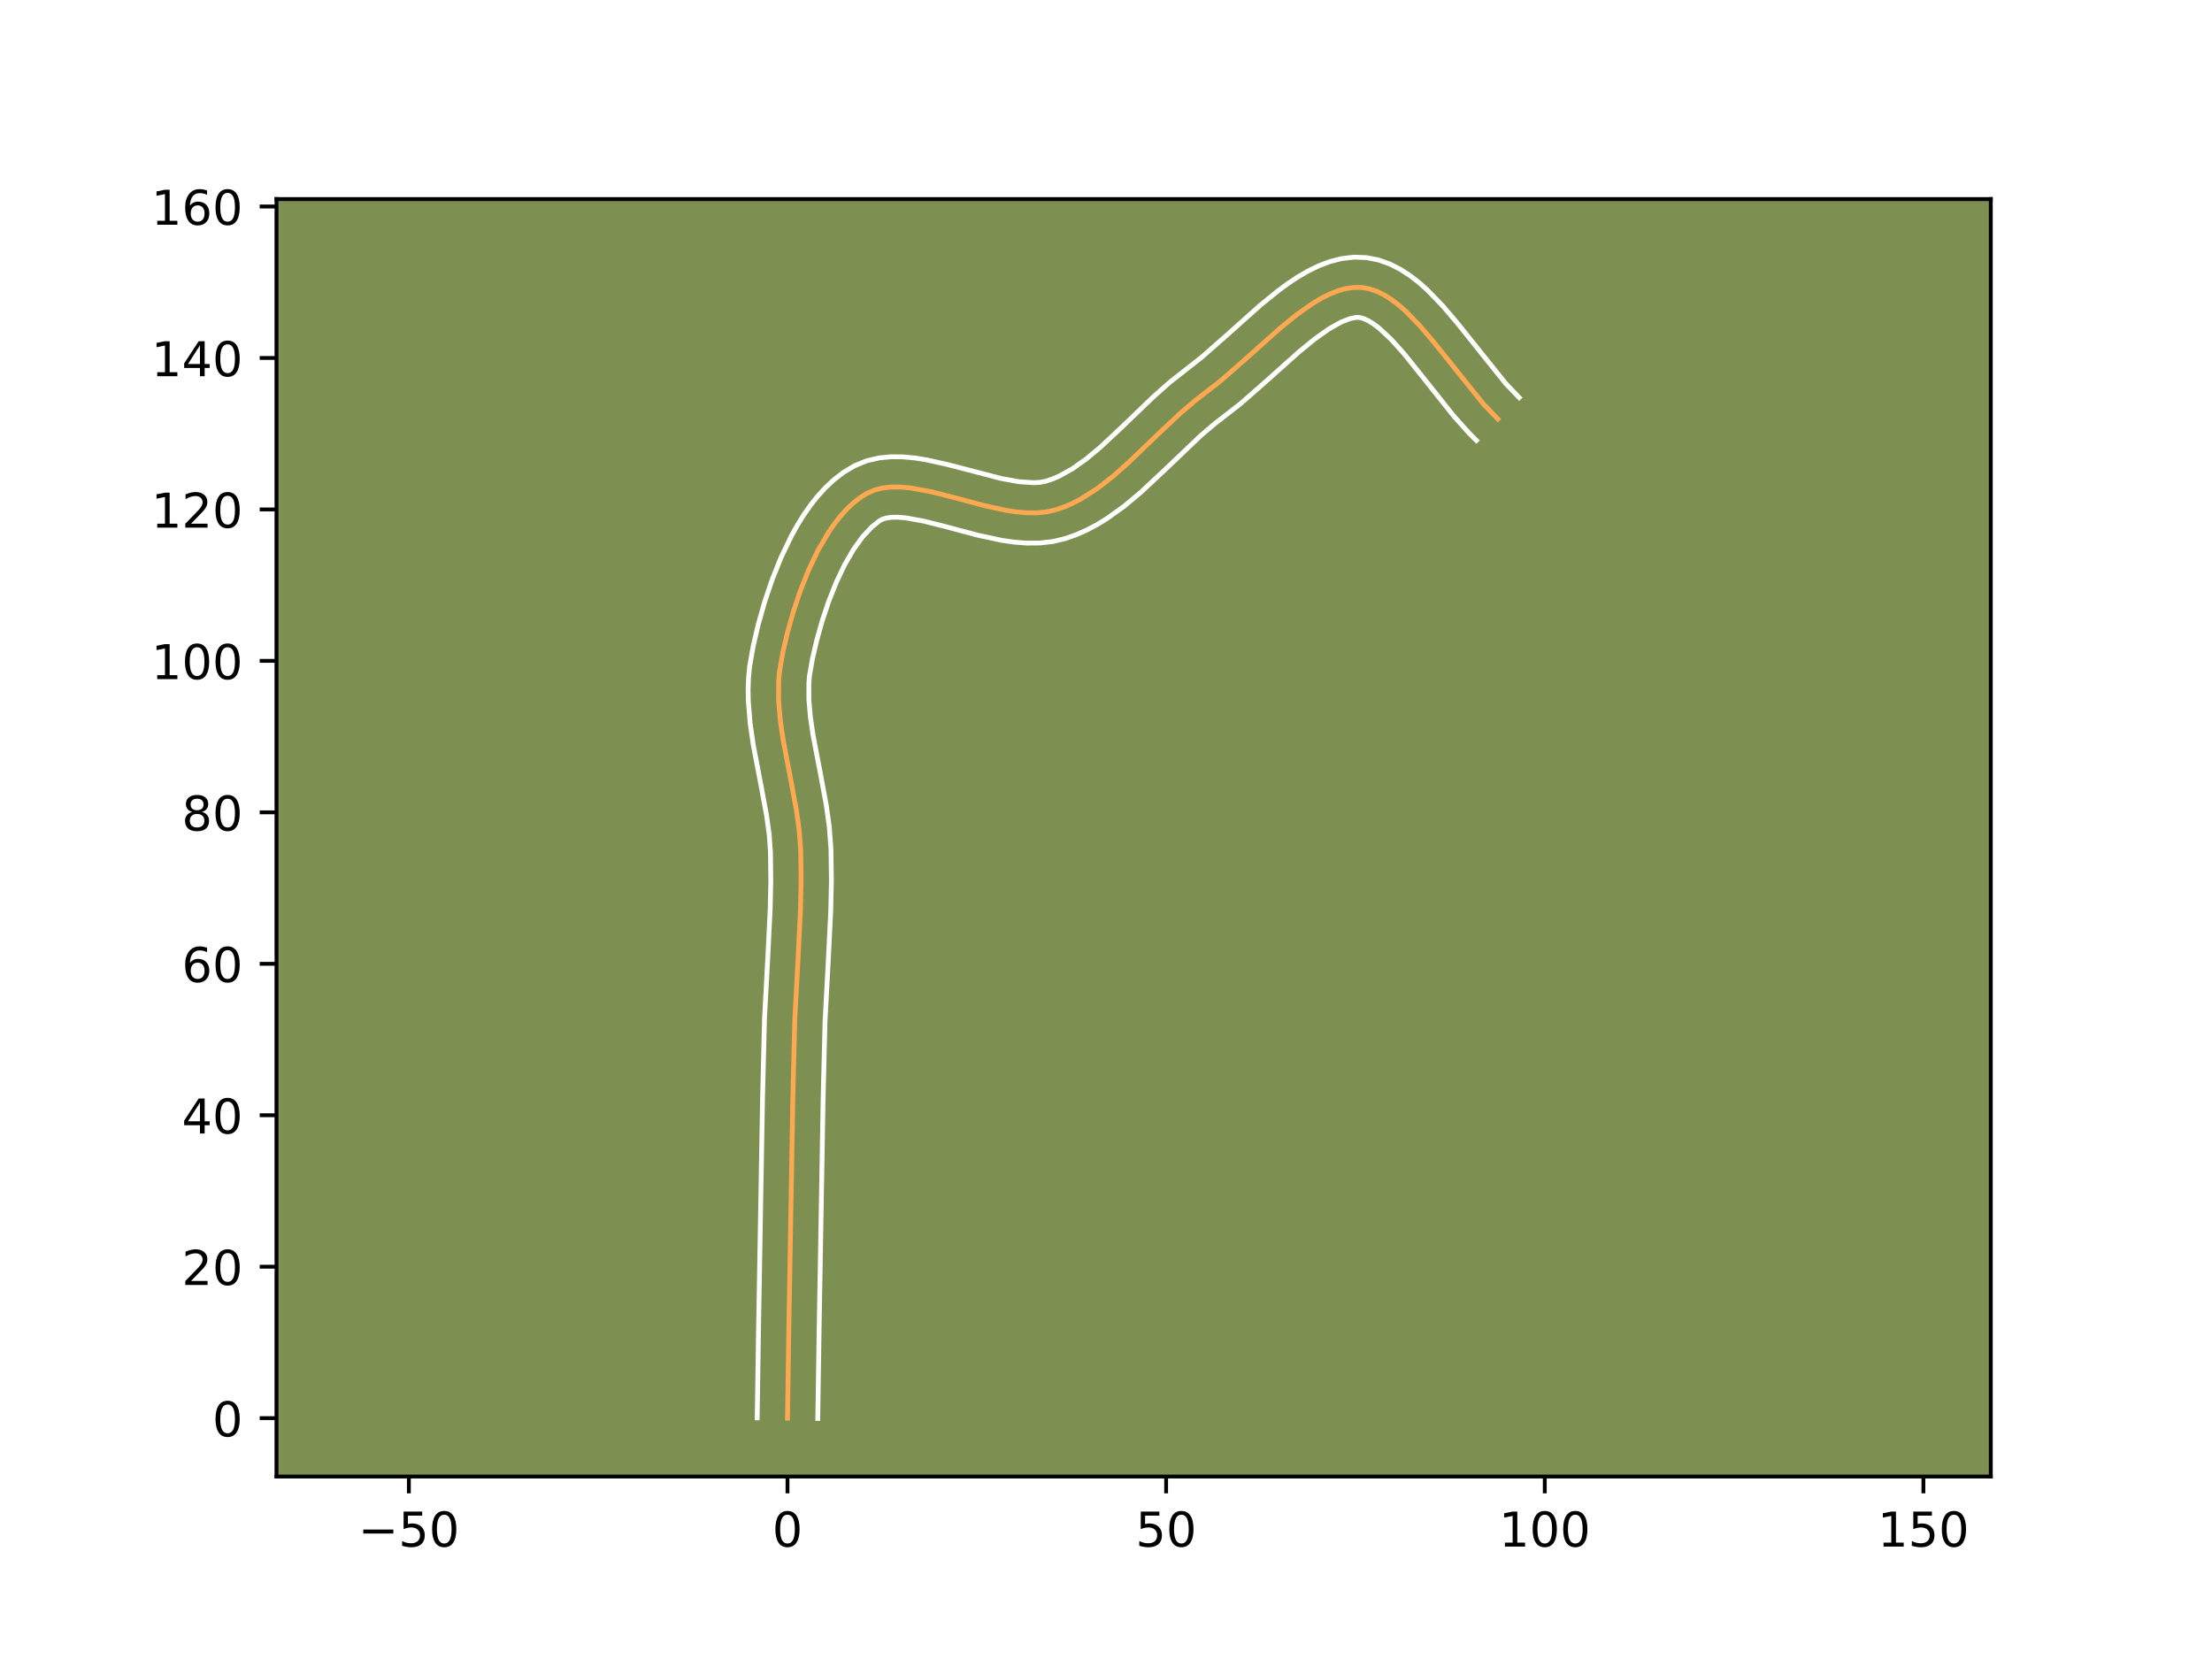 <?xml version="1.0" encoding="utf-8" standalone="no"?>
<!DOCTYPE svg PUBLIC "-//W3C//DTD SVG 1.1//EN"
  "http://www.w3.org/Graphics/SVG/1.1/DTD/svg11.dtd">
<!-- Created with matplotlib (https://matplotlib.org/) -->
<svg height="345.6pt" version="1.1" viewBox="0 0 460.8 345.6" width="460.8pt" xmlns="http://www.w3.org/2000/svg" xmlns:xlink="http://www.w3.org/1999/xlink">
 <defs>
  <style type="text/css">*{stroke-linecap:butt;stroke-linejoin:round;}</style>
 </defs>
 <g id="figure_1">
  <g id="patch_1">
   <path d="M 0 345.6 
L 460.8 345.6 
L 460.8 0 
L 0 0 
z
" style="fill:#ffffff;"/>
  </g>
  <g id="axes_1">
   <g id="patch_2">
    <path d="M 57.6 307.584 
L 414.72 307.584 
L 414.72 41.472 
L 57.6 41.472 
z
" style="fill:#7d9051;"/>
   </g>
   <g id="matplotlib.axis_1">
    <g id="xtick_1">
     <g id="line2d_1">
      <defs>
       <path d="M 0 0 
L 0 3.5 
" id="m5ad5462036" style="stroke:#000000;stroke-width:0.8;"/>
      </defs>
      <g>
       <use style="stroke:#000000;stroke-width:0.8;" x="85.172" xlink:href="#m5ad5462036" y="307.584"/>
      </g>
     </g>
     <g id="text_1">
      <!-- −50 -->
      <g transform="translate(74.62 322.182)scale(0.1 -0.1)">
       <defs>
        <path d="M 10.594 35.5 
L 73.188 35.5 
L 73.188 27.203 
L 10.594 27.203 
z
" id="DejaVuSans-8722"/>
        <path d="M 10.797 72.906 
L 49.516 72.906 
L 49.516 64.594 
L 19.828 64.594 
L 19.828 46.734 
Q 21.969 47.469 24.109 47.828 
Q 26.266 48.188 28.422 48.188 
Q 40.625 48.188 47.75 41.5 
Q 54.891 34.812 54.891 23.391 
Q 54.891 11.625 47.562 5.094 
Q 40.234 -1.422 26.906 -1.422 
Q 22.312 -1.422 17.547 -0.641 
Q 12.797 0.141 7.719 1.703 
L 7.719 11.625 
Q 12.109 9.234 16.797 8.062 
Q 21.484 6.891 26.703 6.891 
Q 35.156 6.891 40.078 11.328 
Q 45.016 15.766 45.016 23.391 
Q 45.016 31 40.078 35.438 
Q 35.156 39.891 26.703 39.891 
Q 22.75 39.891 18.812 39.016 
Q 14.891 38.141 10.797 36.281 
z
" id="DejaVuSans-53"/>
        <path d="M 31.781 66.406 
Q 24.172 66.406 20.328 58.906 
Q 16.5 51.422 16.5 36.375 
Q 16.5 21.391 20.328 13.891 
Q 24.172 6.391 31.781 6.391 
Q 39.453 6.391 43.281 13.891 
Q 47.125 21.391 47.125 36.375 
Q 47.125 51.422 43.281 58.906 
Q 39.453 66.406 31.781 66.406 
z
M 31.781 74.219 
Q 44.047 74.219 50.516 64.516 
Q 56.984 54.828 56.984 36.375 
Q 56.984 17.969 50.516 8.266 
Q 44.047 -1.422 31.781 -1.422 
Q 19.531 -1.422 13.062 8.266 
Q 6.594 17.969 6.594 36.375 
Q 6.594 54.828 13.062 64.516 
Q 19.531 74.219 31.781 74.219 
z
" id="DejaVuSans-48"/>
       </defs>
       <use xlink:href="#DejaVuSans-8722"/>
       <use x="83.789" xlink:href="#DejaVuSans-53"/>
       <use x="147.412" xlink:href="#DejaVuSans-48"/>
      </g>
     </g>
    </g>
    <g id="xtick_2">
     <g id="line2d_2">
      <g>
       <use style="stroke:#000000;stroke-width:0.8;" x="164.049" xlink:href="#m5ad5462036" y="307.584"/>
      </g>
     </g>
     <g id="text_2">
      <!-- 0 -->
      <g transform="translate(160.868 322.182)scale(0.1 -0.1)">
       <use xlink:href="#DejaVuSans-48"/>
      </g>
     </g>
    </g>
    <g id="xtick_3">
     <g id="line2d_3">
      <g>
       <use style="stroke:#000000;stroke-width:0.8;" x="242.926" xlink:href="#m5ad5462036" y="307.584"/>
      </g>
     </g>
     <g id="text_3">
      <!-- 50 -->
      <g transform="translate(236.563 322.182)scale(0.1 -0.1)">
       <use xlink:href="#DejaVuSans-53"/>
       <use x="63.623" xlink:href="#DejaVuSans-48"/>
      </g>
     </g>
    </g>
    <g id="xtick_4">
     <g id="line2d_4">
      <g>
       <use style="stroke:#000000;stroke-width:0.8;" x="321.803" xlink:href="#m5ad5462036" y="307.584"/>
      </g>
     </g>
     <g id="text_4">
      <!-- 100 -->
      <g transform="translate(312.259 322.182)scale(0.1 -0.1)">
       <defs>
        <path d="M 12.406 8.297 
L 28.516 8.297 
L 28.516 63.922 
L 10.984 60.406 
L 10.984 69.391 
L 28.422 72.906 
L 38.281 72.906 
L 38.281 8.297 
L 54.391 8.297 
L 54.391 0 
L 12.406 0 
z
" id="DejaVuSans-49"/>
       </defs>
       <use xlink:href="#DejaVuSans-49"/>
       <use x="63.623" xlink:href="#DejaVuSans-48"/>
       <use x="127.246" xlink:href="#DejaVuSans-48"/>
      </g>
     </g>
    </g>
    <g id="xtick_5">
     <g id="line2d_5">
      <g>
       <use style="stroke:#000000;stroke-width:0.8;" x="400.68" xlink:href="#m5ad5462036" y="307.584"/>
      </g>
     </g>
     <g id="text_5">
      <!-- 150 -->
      <g transform="translate(391.136 322.182)scale(0.1 -0.1)">
       <use xlink:href="#DejaVuSans-49"/>
       <use x="63.623" xlink:href="#DejaVuSans-53"/>
       <use x="127.246" xlink:href="#DejaVuSans-48"/>
      </g>
     </g>
    </g>
   </g>
   <g id="matplotlib.axis_2">
    <g id="ytick_1">
     <g id="line2d_6">
      <defs>
       <path d="M 0 0 
L -3.5 0 
" id="mbcf8c65cbf" style="stroke:#000000;stroke-width:0.8;"/>
      </defs>
      <g>
       <use style="stroke:#000000;stroke-width:0.8;" x="57.6" xlink:href="#mbcf8c65cbf" y="295.427"/>
      </g>
     </g>
     <g id="text_6">
      <!-- 0 -->
      <g transform="translate(44.237 299.227)scale(0.1 -0.1)">
       <use xlink:href="#DejaVuSans-48"/>
      </g>
     </g>
    </g>
    <g id="ytick_2">
     <g id="line2d_7">
      <g>
       <use style="stroke:#000000;stroke-width:0.8;" x="57.6" xlink:href="#mbcf8c65cbf" y="263.876"/>
      </g>
     </g>
     <g id="text_7">
      <!-- 20 -->
      <g transform="translate(37.875 267.676)scale(0.1 -0.1)">
       <defs>
        <path d="M 19.188 8.297 
L 53.609 8.297 
L 53.609 0 
L 7.328 0 
L 7.328 8.297 
Q 12.938 14.109 22.625 23.891 
Q 32.328 33.688 34.812 36.531 
Q 39.547 41.844 41.422 45.531 
Q 43.312 49.219 43.312 52.781 
Q 43.312 58.594 39.234 62.25 
Q 35.156 65.922 28.609 65.922 
Q 23.969 65.922 18.812 64.312 
Q 13.672 62.703 7.812 59.422 
L 7.812 69.391 
Q 13.766 71.781 18.938 73 
Q 24.125 74.219 28.422 74.219 
Q 39.75 74.219 46.484 68.547 
Q 53.219 62.891 53.219 53.422 
Q 53.219 48.922 51.531 44.891 
Q 49.859 40.875 45.406 35.406 
Q 44.188 33.984 37.641 27.219 
Q 31.109 20.453 19.188 8.297 
z
" id="DejaVuSans-50"/>
       </defs>
       <use xlink:href="#DejaVuSans-50"/>
       <use x="63.623" xlink:href="#DejaVuSans-48"/>
      </g>
     </g>
    </g>
    <g id="ytick_3">
     <g id="line2d_8">
      <g>
       <use style="stroke:#000000;stroke-width:0.8;" x="57.6" xlink:href="#mbcf8c65cbf" y="232.326"/>
      </g>
     </g>
     <g id="text_8">
      <!-- 40 -->
      <g transform="translate(37.875 236.125)scale(0.1 -0.1)">
       <defs>
        <path d="M 37.797 64.312 
L 12.891 25.391 
L 37.797 25.391 
z
M 35.203 72.906 
L 47.609 72.906 
L 47.609 25.391 
L 58.016 25.391 
L 58.016 17.188 
L 47.609 17.188 
L 47.609 0 
L 37.797 0 
L 37.797 17.188 
L 4.891 17.188 
L 4.891 26.703 
z
" id="DejaVuSans-52"/>
       </defs>
       <use xlink:href="#DejaVuSans-52"/>
       <use x="63.623" xlink:href="#DejaVuSans-48"/>
      </g>
     </g>
    </g>
    <g id="ytick_4">
     <g id="line2d_9">
      <g>
       <use style="stroke:#000000;stroke-width:0.8;" x="57.6" xlink:href="#mbcf8c65cbf" y="200.775"/>
      </g>
     </g>
     <g id="text_9">
      <!-- 60 -->
      <g transform="translate(37.875 204.574)scale(0.1 -0.1)">
       <defs>
        <path d="M 33.016 40.375 
Q 26.375 40.375 22.484 35.828 
Q 18.609 31.297 18.609 23.391 
Q 18.609 15.531 22.484 10.953 
Q 26.375 6.391 33.016 6.391 
Q 39.656 6.391 43.531 10.953 
Q 47.406 15.531 47.406 23.391 
Q 47.406 31.297 43.531 35.828 
Q 39.656 40.375 33.016 40.375 
z
M 52.594 71.297 
L 52.594 62.312 
Q 48.875 64.062 45.094 64.984 
Q 41.312 65.922 37.594 65.922 
Q 27.828 65.922 22.672 59.328 
Q 17.531 52.734 16.797 39.406 
Q 19.672 43.656 24.016 45.922 
Q 28.375 48.188 33.594 48.188 
Q 44.578 48.188 50.953 41.516 
Q 57.328 34.859 57.328 23.391 
Q 57.328 12.156 50.688 5.359 
Q 44.047 -1.422 33.016 -1.422 
Q 20.359 -1.422 13.672 8.266 
Q 6.984 17.969 6.984 36.375 
Q 6.984 53.656 15.188 63.938 
Q 23.391 74.219 37.203 74.219 
Q 40.922 74.219 44.703 73.484 
Q 48.484 72.75 52.594 71.297 
z
" id="DejaVuSans-54"/>
       </defs>
       <use xlink:href="#DejaVuSans-54"/>
       <use x="63.623" xlink:href="#DejaVuSans-48"/>
      </g>
     </g>
    </g>
    <g id="ytick_5">
     <g id="line2d_10">
      <g>
       <use style="stroke:#000000;stroke-width:0.8;" x="57.6" xlink:href="#mbcf8c65cbf" y="169.224"/>
      </g>
     </g>
     <g id="text_10">
      <!-- 80 -->
      <g transform="translate(37.875 173.023)scale(0.1 -0.1)">
       <defs>
        <path d="M 31.781 34.625 
Q 24.75 34.625 20.719 30.859 
Q 16.703 27.094 16.703 20.516 
Q 16.703 13.922 20.719 10.156 
Q 24.75 6.391 31.781 6.391 
Q 38.812 6.391 42.859 10.172 
Q 46.922 13.969 46.922 20.516 
Q 46.922 27.094 42.891 30.859 
Q 38.875 34.625 31.781 34.625 
z
M 21.922 38.812 
Q 15.578 40.375 12.031 44.719 
Q 8.5 49.078 8.5 55.328 
Q 8.5 64.062 14.719 69.141 
Q 20.953 74.219 31.781 74.219 
Q 42.672 74.219 48.875 69.141 
Q 55.078 64.062 55.078 55.328 
Q 55.078 49.078 51.531 44.719 
Q 48 40.375 41.703 38.812 
Q 48.828 37.156 52.797 32.312 
Q 56.781 27.484 56.781 20.516 
Q 56.781 9.906 50.312 4.234 
Q 43.844 -1.422 31.781 -1.422 
Q 19.734 -1.422 13.25 4.234 
Q 6.781 9.906 6.781 20.516 
Q 6.781 27.484 10.781 32.312 
Q 14.797 37.156 21.922 38.812 
z
M 18.312 54.391 
Q 18.312 48.734 21.844 45.562 
Q 25.391 42.391 31.781 42.391 
Q 38.141 42.391 41.719 45.562 
Q 45.312 48.734 45.312 54.391 
Q 45.312 60.062 41.719 63.234 
Q 38.141 66.406 31.781 66.406 
Q 25.391 66.406 21.844 63.234 
Q 18.312 60.062 18.312 54.391 
z
" id="DejaVuSans-56"/>
       </defs>
       <use xlink:href="#DejaVuSans-56"/>
       <use x="63.623" xlink:href="#DejaVuSans-48"/>
      </g>
     </g>
    </g>
    <g id="ytick_6">
     <g id="line2d_11">
      <g>
       <use style="stroke:#000000;stroke-width:0.8;" x="57.6" xlink:href="#mbcf8c65cbf" y="137.673"/>
      </g>
     </g>
     <g id="text_11">
      <!-- 100 -->
      <g transform="translate(31.512 141.472)scale(0.1 -0.1)">
       <use xlink:href="#DejaVuSans-49"/>
       <use x="63.623" xlink:href="#DejaVuSans-48"/>
       <use x="127.246" xlink:href="#DejaVuSans-48"/>
      </g>
     </g>
    </g>
    <g id="ytick_7">
     <g id="line2d_12">
      <g>
       <use style="stroke:#000000;stroke-width:0.8;" x="57.6" xlink:href="#mbcf8c65cbf" y="106.122"/>
      </g>
     </g>
     <g id="text_12">
      <!-- 120 -->
      <g transform="translate(31.512 109.922)scale(0.1 -0.1)">
       <use xlink:href="#DejaVuSans-49"/>
       <use x="63.623" xlink:href="#DejaVuSans-50"/>
       <use x="127.246" xlink:href="#DejaVuSans-48"/>
      </g>
     </g>
    </g>
    <g id="ytick_8">
     <g id="line2d_13">
      <g>
       <use style="stroke:#000000;stroke-width:0.8;" x="57.6" xlink:href="#mbcf8c65cbf" y="74.572"/>
      </g>
     </g>
     <g id="text_13">
      <!-- 140 -->
      <g transform="translate(31.512 78.371)scale(0.1 -0.1)">
       <use xlink:href="#DejaVuSans-49"/>
       <use x="63.623" xlink:href="#DejaVuSans-52"/>
       <use x="127.246" xlink:href="#DejaVuSans-48"/>
      </g>
     </g>
    </g>
    <g id="ytick_9">
     <g id="line2d_14">
      <g>
       <use style="stroke:#000000;stroke-width:0.8;" x="57.6" xlink:href="#mbcf8c65cbf" y="43.021"/>
      </g>
     </g>
     <g id="text_14">
      <!-- 160 -->
      <g transform="translate(31.512 46.82)scale(0.1 -0.1)">
       <use xlink:href="#DejaVuSans-49"/>
       <use x="63.623" xlink:href="#DejaVuSans-54"/>
       <use x="127.246" xlink:href="#DejaVuSans-48"/>
      </g>
     </g>
    </g>
   </g>
   <g id="line2d_15">
    <path clip-path="url(#p61aed42c67)" d="M 164.049 295.427 
L 164.33 276.748 
L 165.157 229.013 
L 165.569 212.412 
L 166.239 199.956 
L 166.75 189.58 
L 166.885 183.36 
L 166.802 177.148 
L 166.49 172.991 
L 165.909 168.806 
L 164.743 162.508 
L 163.143 154.142 
L 162.541 150.003 
L 162.198 145.912 
L 162.213 141.881 
L 162.383 139.893 
L 163.073 135.929 
L 164.049 131.743 
L 165.272 127.402 
L 166.741 123.026 
L 168.453 118.734 
L 170.406 114.649 
L 172.598 110.891 
L 173.783 109.173 
L 175.026 107.581 
L 176.329 106.131 
L 177.689 104.839 
L 179.108 103.718 
L 180.584 102.785 
L 182.158 102.092 
L 183.859 101.659 
L 185.677 101.459 
L 187.596 101.463 
L 189.605 101.641 
L 193.839 102.405 
L 198.276 103.519 
L 205.085 105.339 
L 209.574 106.314 
L 211.766 106.643 
L 213.904 106.827 
L 215.977 106.838 
L 217.971 106.646 
L 219.873 106.223 
L 221.7 105.596 
L 223.482 104.824 
L 225.222 103.917 
L 228.596 101.756 
L 231.856 99.218 
L 235.037 96.408 
L 241.297 90.391 
L 246.039 85.942 
L 249.287 83.204 
L 254.345 79.282 
L 259.55 74.718 
L 266.587 68.429 
L 270.102 65.57 
L 273.586 63.121 
L 275.31 62.102 
L 277.019 61.248 
L 278.709 60.579 
L 280.379 60.115 
L 282.026 59.878 
L 283.647 59.888 
L 285.241 60.163 
L 286.813 60.691 
L 288.363 61.451 
L 289.895 62.42 
L 291.409 63.578 
L 292.909 64.901 
L 295.873 67.96 
L 298.802 71.42 
L 309.031 84.177 
L 312.016 87.284 
L 312.016 87.284 
" style="fill:none;stroke:#fea952;stroke-linecap:square;"/>
   </g>
   <g id="line2d_16">
    <path clip-path="url(#p61aed42c67)" d="M 157.739 295.367 
L 158.021 276.624 
L 158.848 228.898 
L 159.265 212.128 
L 159.939 199.596 
L 160.443 189.383 
L 160.575 183.36 
L 160.502 177.5 
L 160.23 173.778 
L 159.691 169.878 
L 158.555 163.745 
L 156.91 155.127 
L 156.263 150.644 
L 155.89 146.047 
L 155.847 143.707 
L 155.926 141.341 
L 156.143 138.954 
L 156.912 134.567 
L 157.955 130.104 
L 159.264 125.473 
L 160.845 120.776 
L 162.711 116.116 
L 164.884 111.595 
L 166.097 109.417 
L 167.403 107.31 
L 168.81 105.288 
L 170.332 103.364 
L 171.983 101.556 
L 173.778 99.887 
L 175.737 98.384 
L 178.038 97.012 
L 180.604 95.976 
L 183.17 95.387 
L 185.689 95.149 
L 188.154 95.178 
L 190.573 95.406 
L 192.957 95.783 
L 197.639 96.829 
L 208.575 99.681 
L 212.307 100.356 
L 215.373 100.556 
L 216.6 100.486 
L 217.827 100.253 
L 219.189 99.807 
L 220.567 99.227 
L 223.381 97.67 
L 226.268 95.623 
L 229.22 93.163 
L 233.773 88.907 
L 240.198 82.726 
L 243.657 79.657 
L 247.142 76.911 
L 250.256 74.476 
L 255.309 70.044 
L 262.541 63.587 
L 266.361 60.488 
L 268.339 59.041 
L 270.375 57.689 
L 272.488 56.459 
L 274.696 55.381 
L 277.022 54.498 
L 279.48 53.869 
L 282.065 53.568 
L 284.717 53.67 
L 287.251 54.181 
L 289.589 55.025 
L 291.739 56.119 
L 293.726 57.407 
L 295.585 58.847 
L 297.342 60.411 
L 300.638 63.823 
L 303.735 67.485 
L 313.672 79.901 
L 316.473 82.817 
L 316.473 82.817 
" style="fill:none;stroke:#ffffff;stroke-linecap:square;"/>
   </g>
   <g id="line2d_17">
    <path clip-path="url(#p61aed42c67)" d="M 170.359 295.488 
L 170.639 276.872 
L 171.466 229.129 
L 171.872 212.695 
L 172.539 200.315 
L 173.057 189.777 
L 173.195 183.36 
L 173.102 176.795 
L 172.751 172.203 
L 172.128 167.735 
L 170.931 161.272 
L 169.376 153.158 
L 168.818 149.362 
L 168.507 145.776 
L 168.499 142.421 
L 168.623 140.832 
L 169.235 137.291 
L 170.142 133.383 
L 171.28 129.332 
L 172.636 125.275 
L 174.194 121.353 
L 175.928 117.704 
L 177.793 114.473 
L 179.721 111.798 
L 181.6 109.791 
L 183.13 108.559 
L 183.711 108.207 
L 184.549 107.932 
L 185.664 107.769 
L 187.039 107.748 
L 188.637 107.877 
L 192.367 108.541 
L 196.619 109.608 
L 203.642 111.482 
L 208.639 112.554 
L 211.224 112.93 
L 213.872 113.137 
L 216.581 113.119 
L 219.341 112.805 
L 221.918 112.192 
L 224.211 111.386 
L 226.396 110.42 
L 228.48 109.321 
L 230.47 108.111 
L 234.208 105.433 
L 237.689 102.519 
L 242.572 97.954 
L 250.177 90.706 
L 253.101 88.231 
L 258.435 84.087 
L 263.79 79.391 
L 270.634 73.272 
L 273.843 70.652 
L 276.797 68.554 
L 279.342 67.115 
L 281.278 66.361 
L 282.576 66.107 
L 283.231 66.144 
L 284.036 66.357 
L 284.988 66.782 
L 286.063 67.434 
L 287.234 68.309 
L 289.772 70.663 
L 292.475 73.669 
L 296.73 78.977 
L 302.78 86.592 
L 306.061 90.257 
L 307.56 91.752 
L 307.56 91.752 
" style="fill:none;stroke:#ffffff;stroke-linecap:square;"/>
   </g>
   <g id="patch_3">
    <path d="M 57.6 307.584 
L 57.6 41.472 
" style="fill:none;stroke:#000000;stroke-linecap:square;stroke-linejoin:miter;stroke-width:0.8;"/>
   </g>
   <g id="patch_4">
    <path d="M 414.72 307.584 
L 414.72 41.472 
" style="fill:none;stroke:#000000;stroke-linecap:square;stroke-linejoin:miter;stroke-width:0.8;"/>
   </g>
   <g id="patch_5">
    <path d="M 57.6 307.584 
L 414.72 307.584 
" style="fill:none;stroke:#000000;stroke-linecap:square;stroke-linejoin:miter;stroke-width:0.8;"/>
   </g>
   <g id="patch_6">
    <path d="M 57.6 41.472 
L 414.72 41.472 
" style="fill:none;stroke:#000000;stroke-linecap:square;stroke-linejoin:miter;stroke-width:0.8;"/>
   </g>
  </g>
 </g>
 <defs>
  <clipPath id="p61aed42c67">
   <rect height="266.112" width="357.12" x="57.6" y="41.472"/>
  </clipPath>
 </defs>
</svg>
